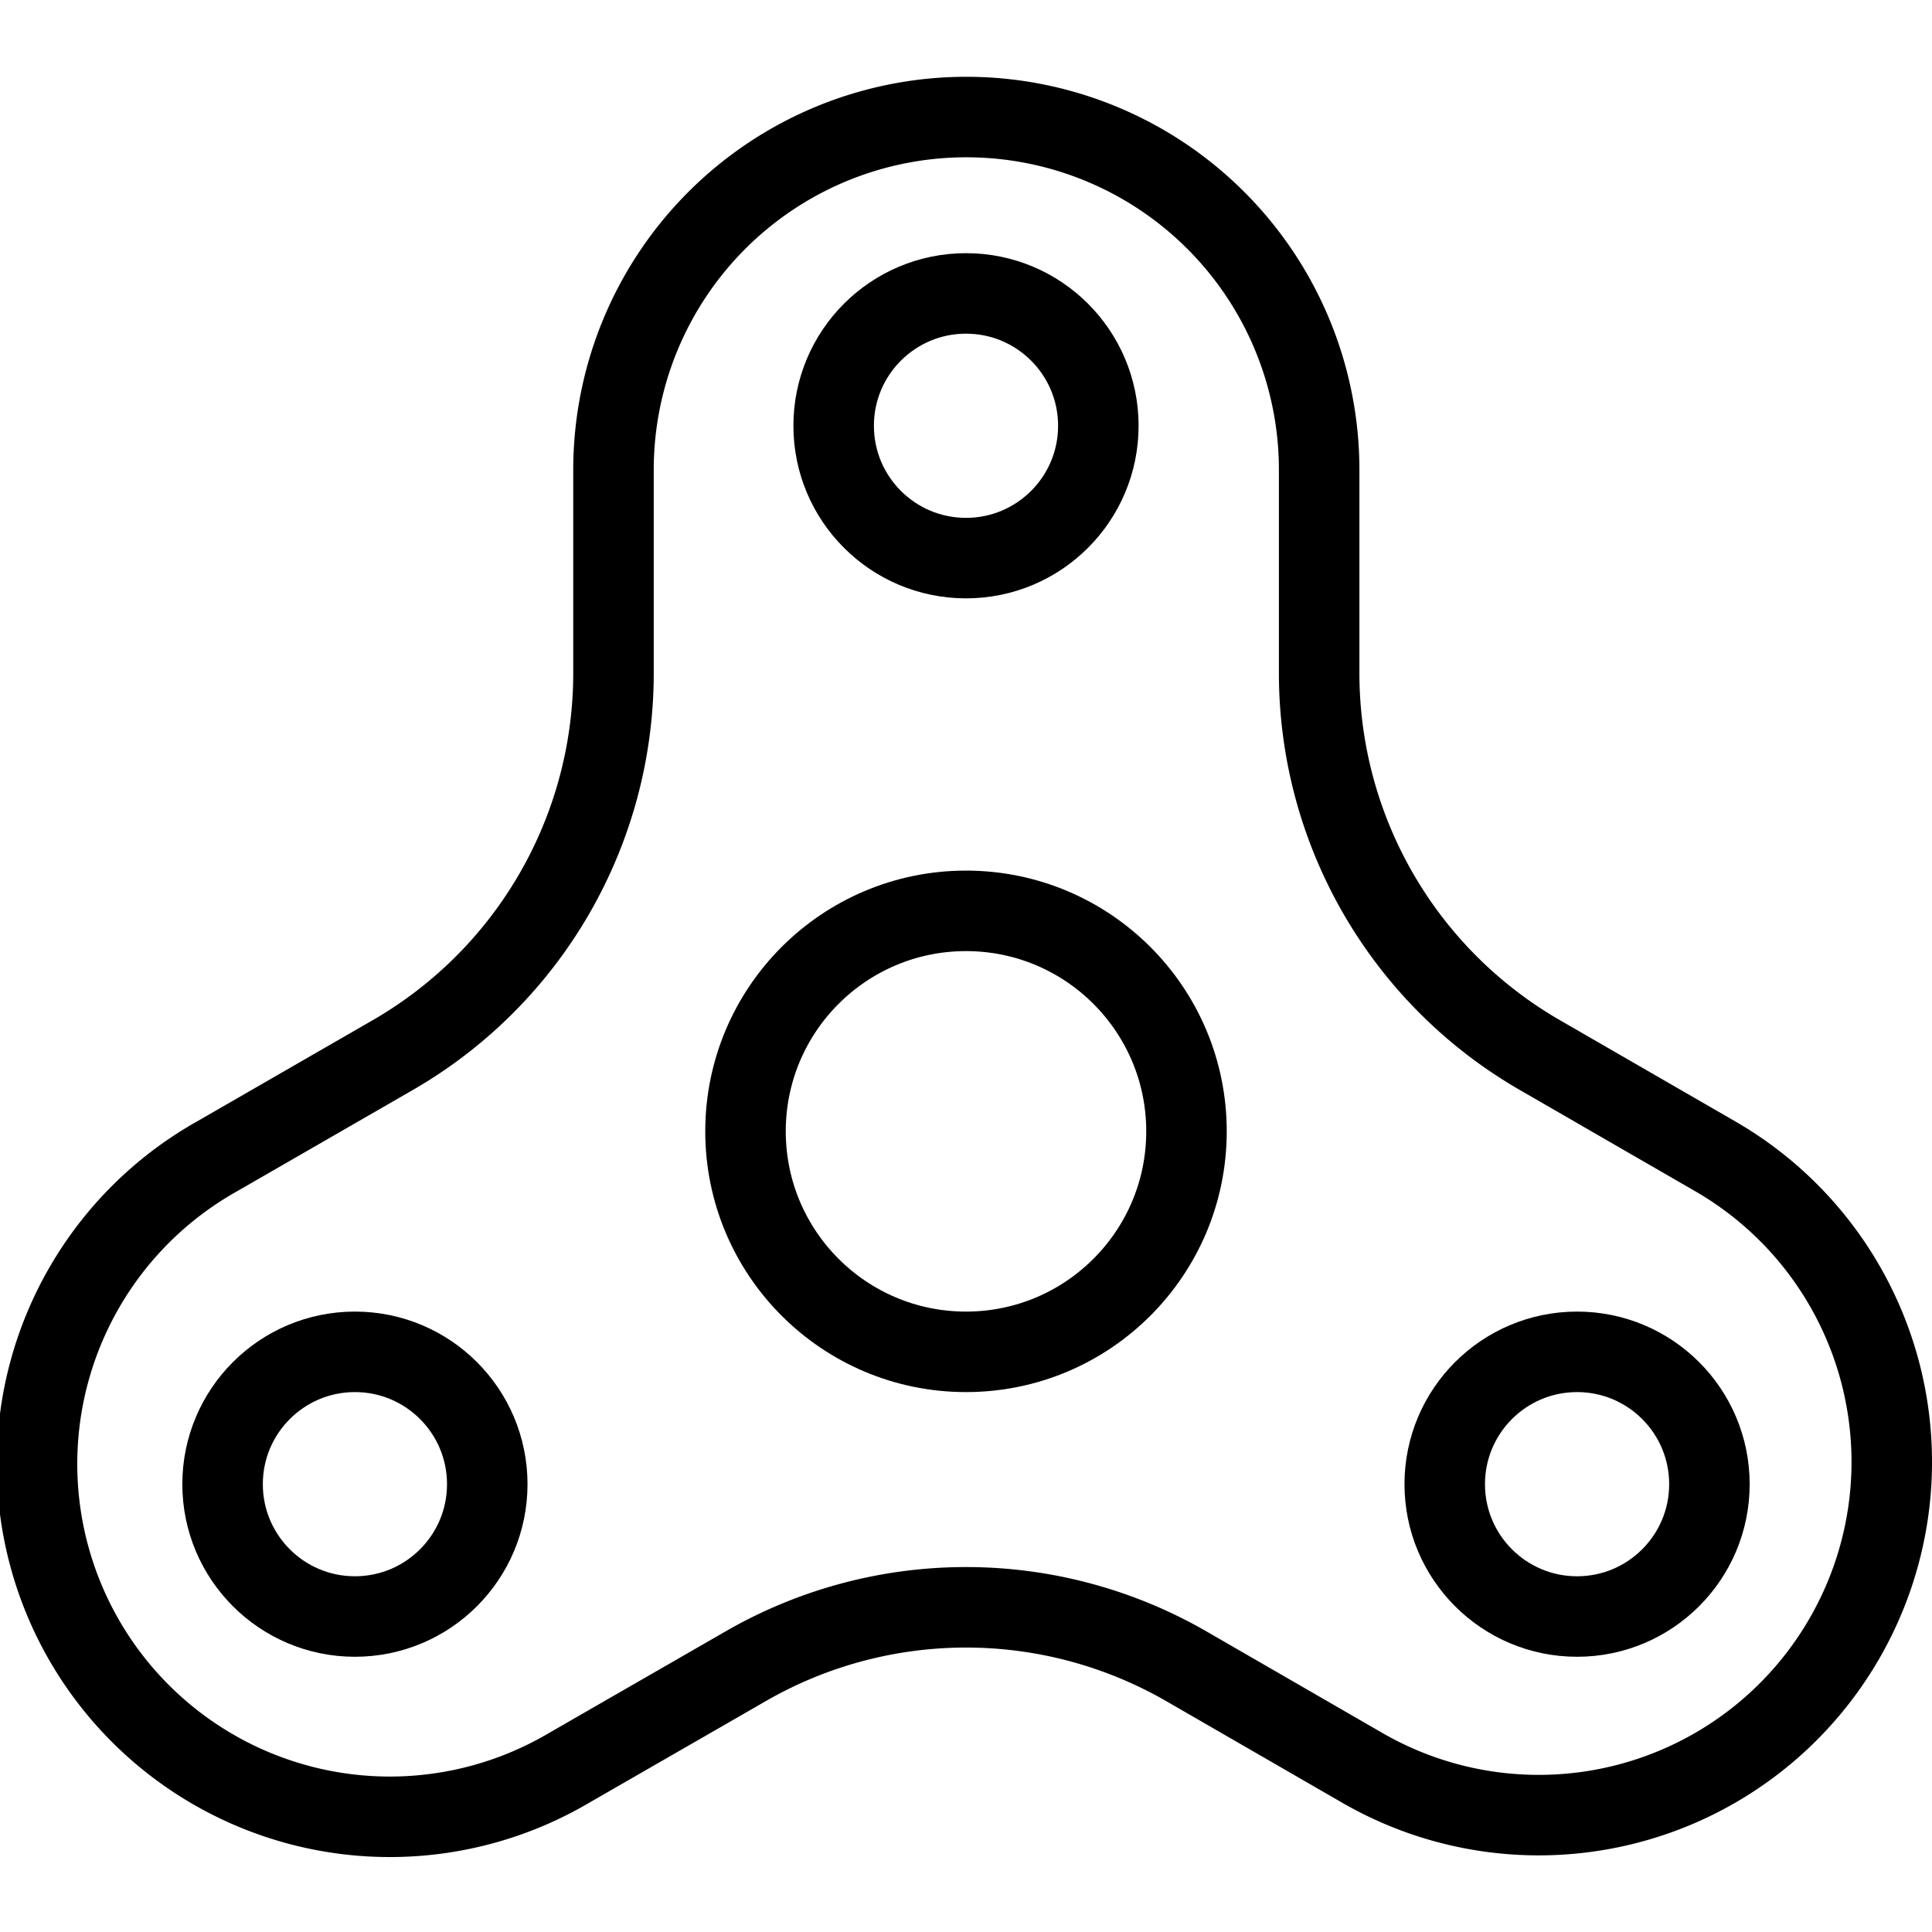 <svg xmlns="http://www.w3.org/2000/svg" viewBox="0 0 24 24"><defs><style>.a{fill:none;stroke:#000;stroke-linecap:round;stroke-linejoin:round;}</style></defs><title>toys-fidget-spinner</title><path class="a" d="M22.912,20.354a4.383,4.383,0,0,0-1.6-5.987l-2.186-1.262a5.477,5.477,0,0,1-2.739-4.744V5.837a4.383,4.383,0,1,0-8.766,0V8.361a5.477,5.477,0,0,1-2.739,4.744L2.692,14.367a4.383,4.383,0,1,0,4.383,7.591L9.261,20.7a5.481,5.481,0,0,1,5.478,0l2.186,1.262A4.383,4.383,0,0,0,22.912,20.354Z"/><circle class="a" cx="12" cy="14.054" r="2.739"/><circle class="a" cx="12" cy="5.289" r="1.644"/><circle class="a" cx="4.409" cy="18.437" r="1.644"/><circle class="a" cx="19.591" cy="18.437" r="1.644"/></svg>